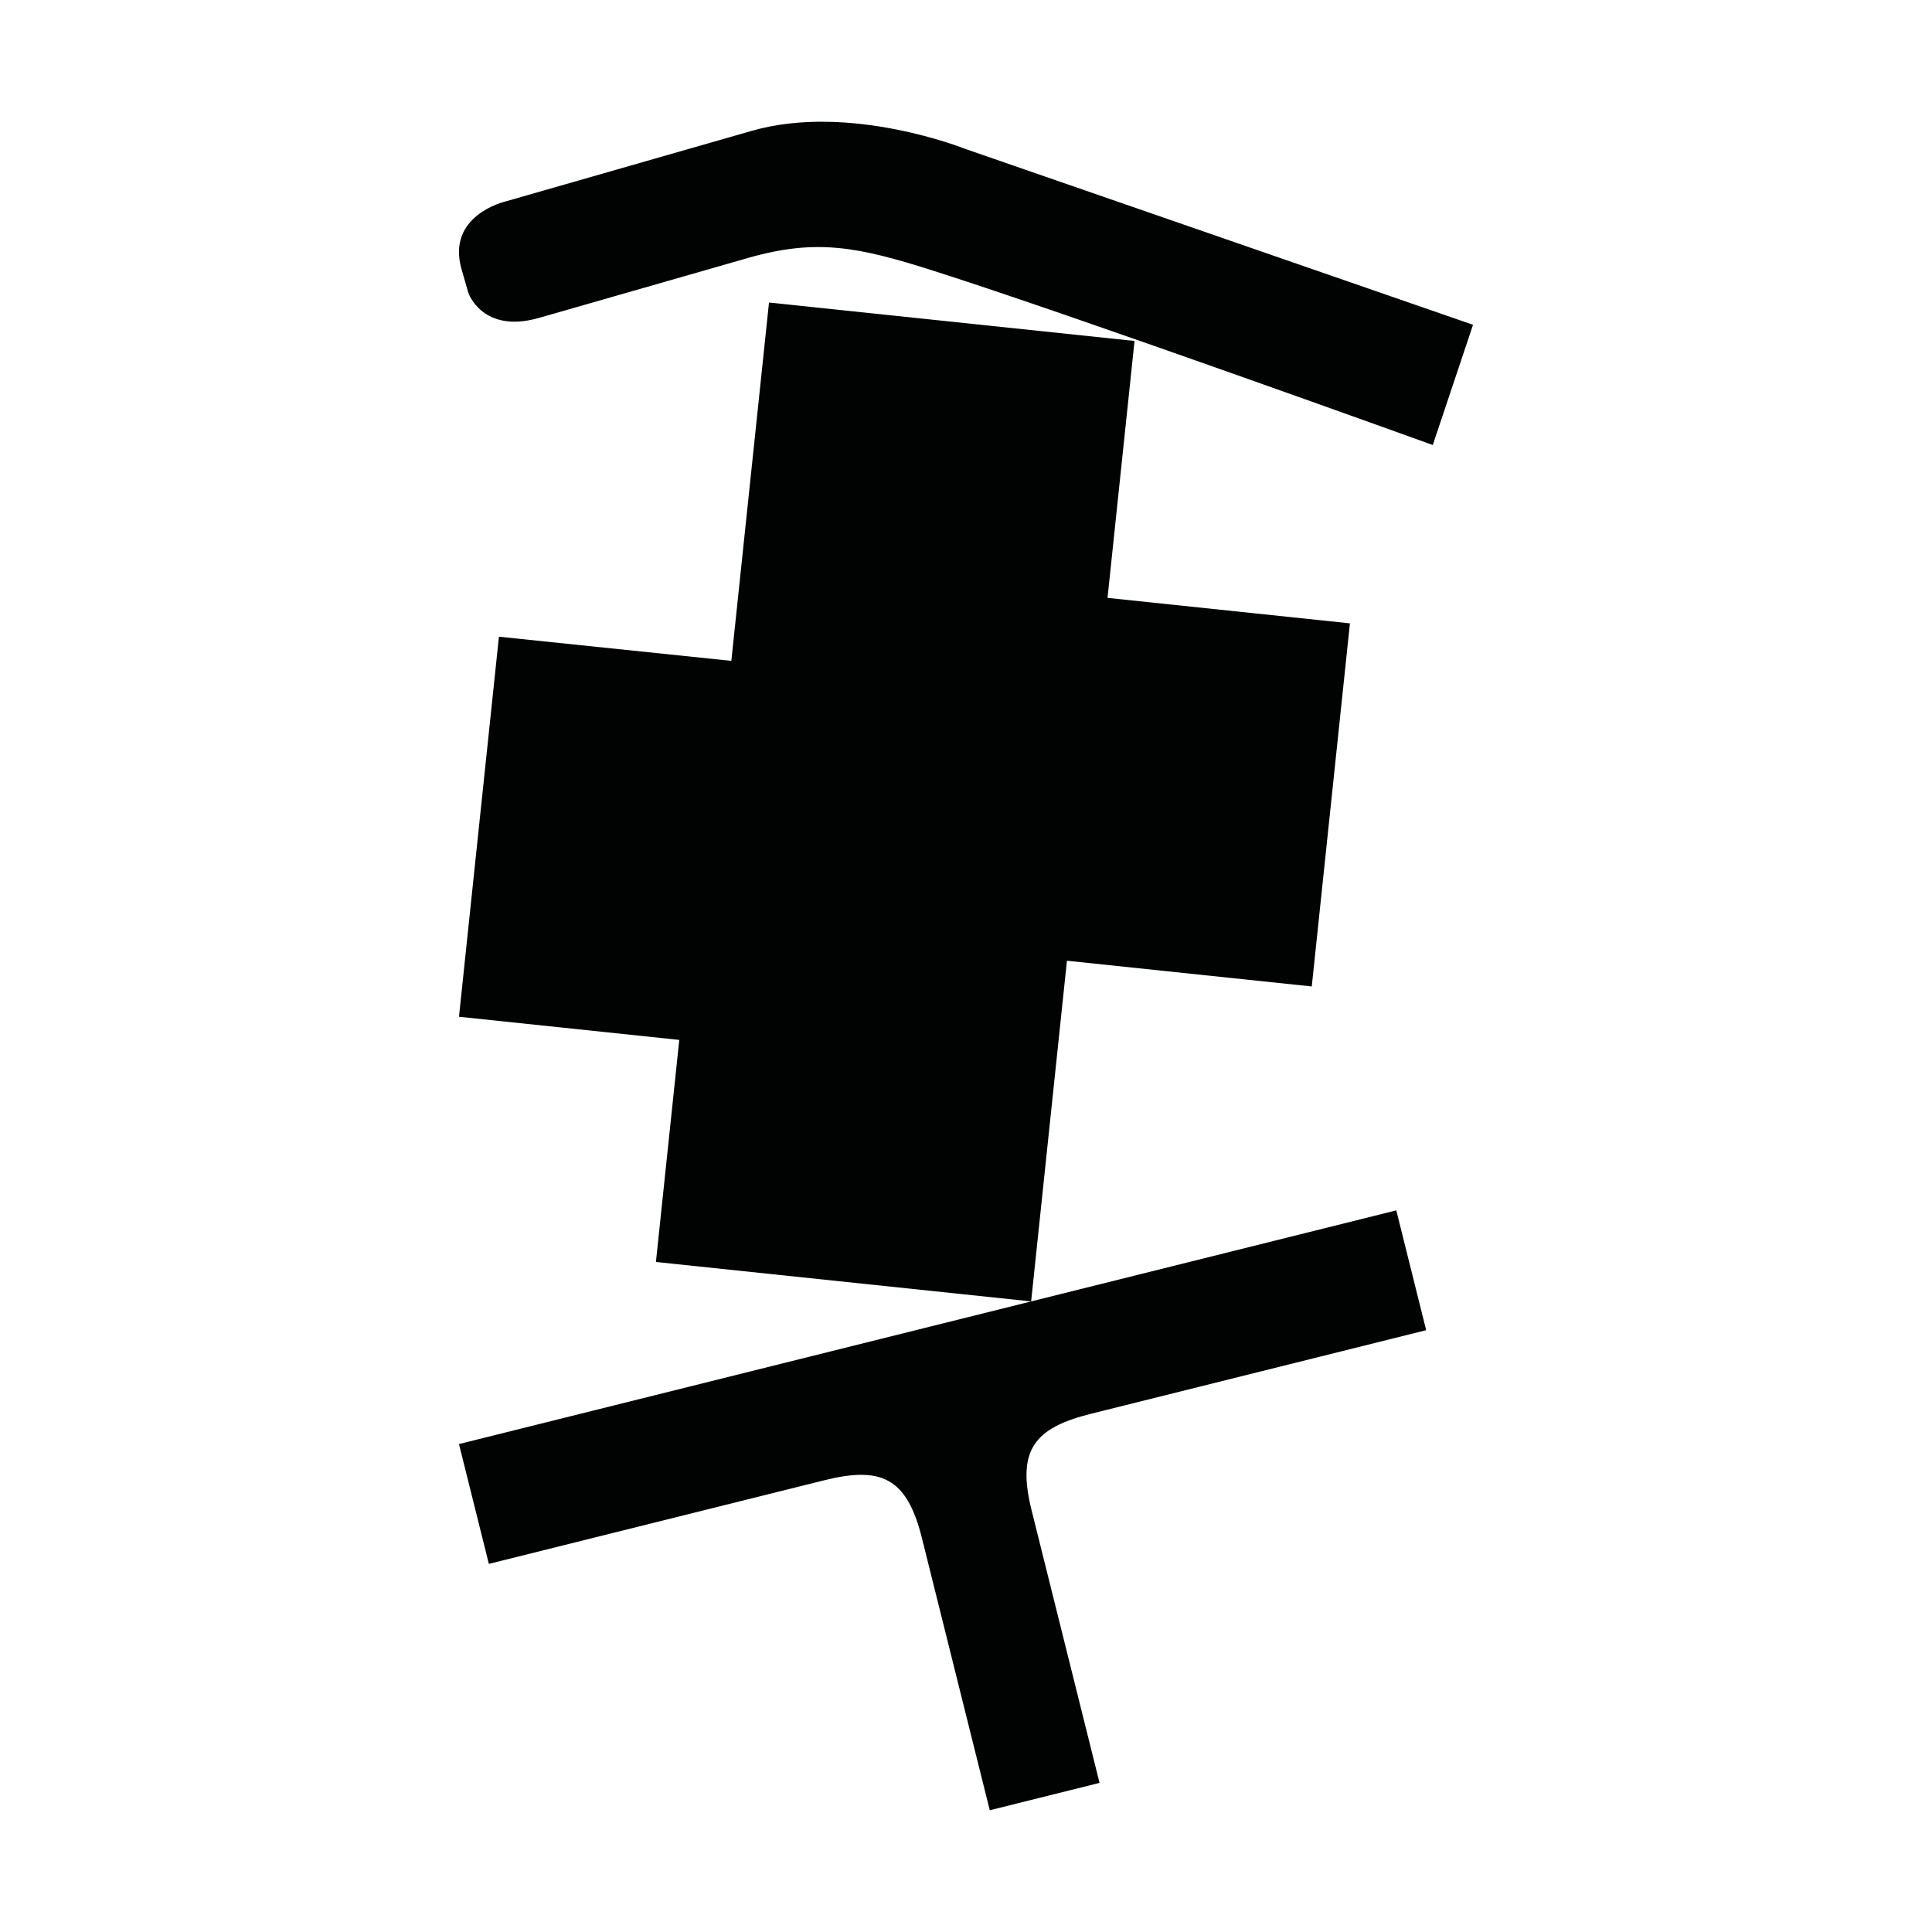<?xml version="1.0" encoding="utf-8"?>
<!-- Generator: Adobe Illustrator 16.0.0, SVG Export Plug-In . SVG Version: 6.00 Build 0)  -->
<!DOCTYPE svg PUBLIC "-//W3C//DTD SVG 1.1//EN" "http://www.w3.org/Graphics/SVG/1.1/DTD/svg11.dtd">
<svg version="1.1" id="Calque_1" xmlns="http://www.w3.org/2000/svg" xmlns:xlink="http://www.w3.org/1999/xlink" x="0px" y="0px"
	 width="1190.551px" height="1190.551px" viewBox="0 0 1190.551 1190.551" enable-background="new 0 0 1190.551 1190.551"
	 xml:space="preserve">
<g>
	<path fill="#010202" d="M594.786,91.746c0,0-70.958-28.488-131.556-11.112l-152.138,43.624c0,0-36.165,8.509-26.678,41.6
		l4.189,14.613c0,0,8.685,25.416,43.496,15.435c0,0,97.297-27.899,128.868-36.953c42.117-12.076,67.794-6.877,113.928,7.798
		c87.249,27.756,308.022,107.483,308.022,107.483l24.803-74.087L594.786,91.746z"/>
	<polygon fill="#010202" points="473.883,186.427 450.674,407.24 307.454,392.352 282.839,626.55 418.584,640.818 404.201,777.662 
		635.415,801.964 657.482,592.027 808.348,607.883 831.865,384.125 682.491,368.425 699.131,210.103 	"/>
	<path fill="#010202" d="M672.387,871.177c51.613-12.869,206.459-51.478,206.459-51.478l-18.41-73.839l-286.325,71.389l-4.946,1.233
		l-286.325,71.389l18.41,73.842c0,0,154.844-38.608,206.459-51.478c34.931-8.709,51.029-2.008,60.344,35.35l41.875,167.948
		l31.351-7.816l4.949-1.233l31.353-7.816l-41.874-167.948h-0.003C626.388,893.362,637.456,879.886,672.387,871.177z"/>
</g>
</svg>
